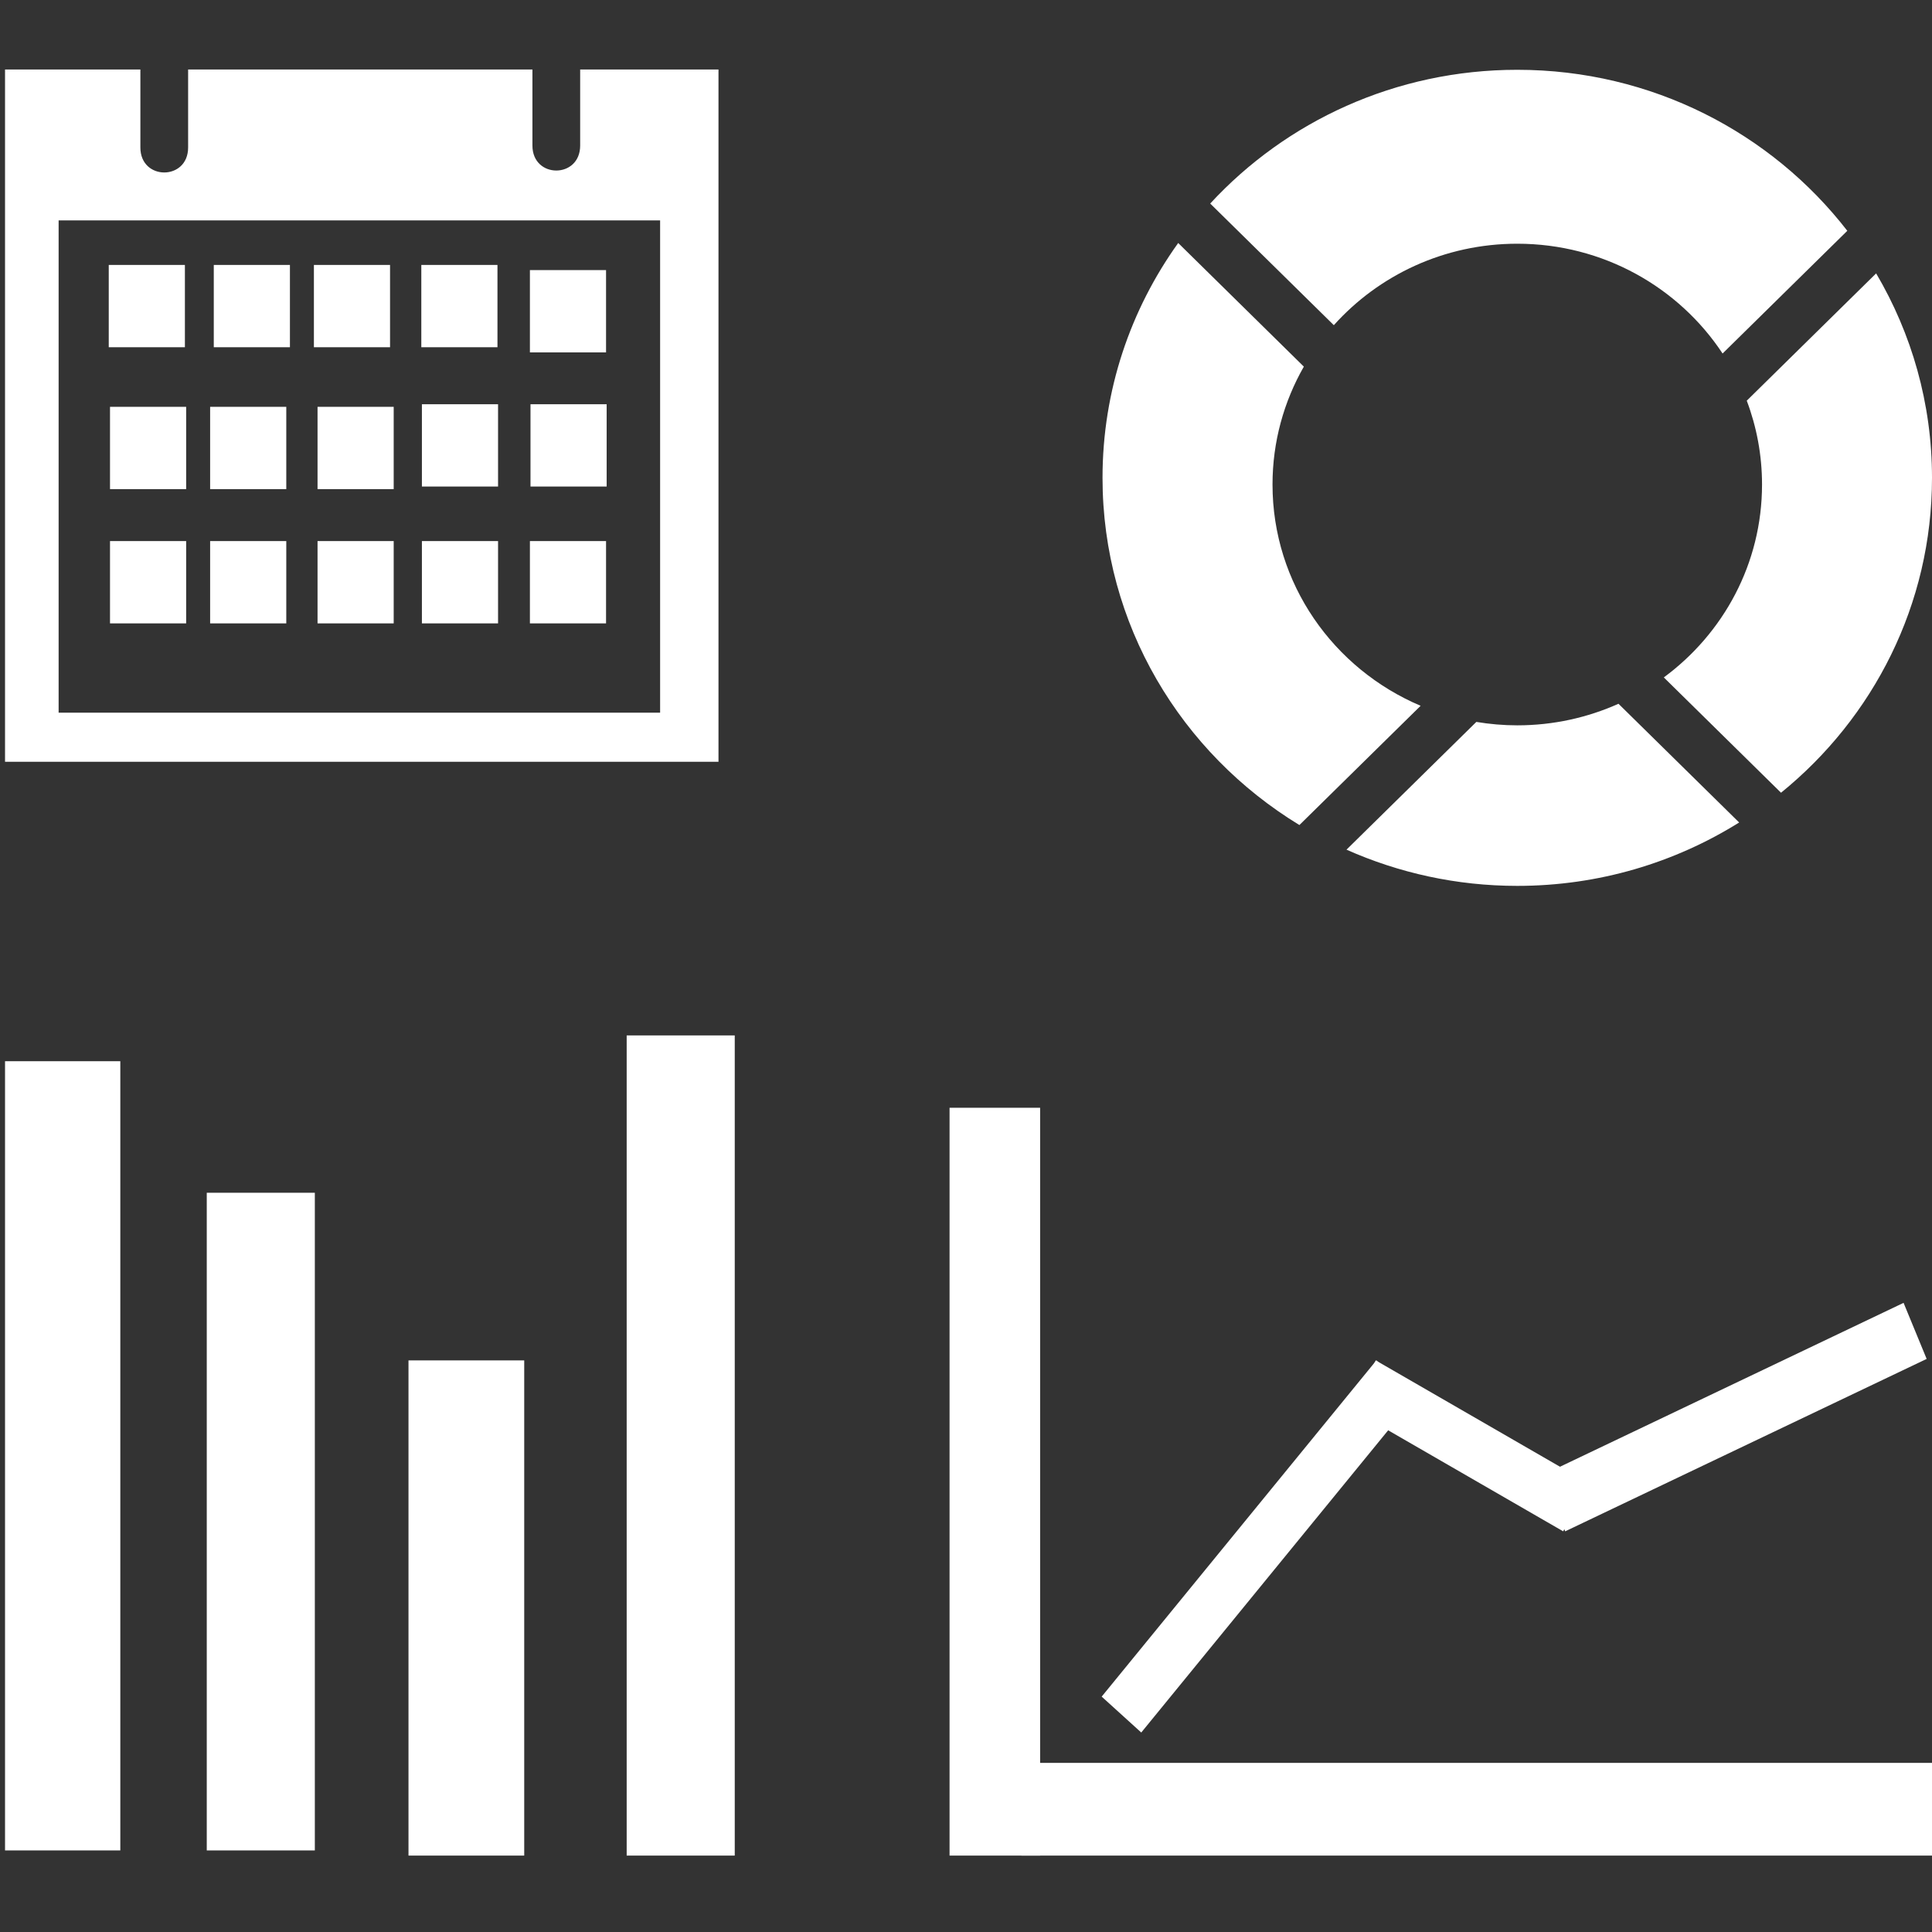 <?xml version="1.0" encoding="utf-8"?>
<!-- Generator: Adobe Illustrator 16.0.0, SVG Export Plug-In . SVG Version: 6.00 Build 0)  -->
<!DOCTYPE svg PUBLIC "-//W3C//DTD SVG 1.1//EN" "http://www.w3.org/Graphics/SVG/1.1/DTD/svg11.dtd">
<svg version="1.1" id="Layer_1" xmlns="http://www.w3.org/2000/svg" xmlns:xlink="http://www.w3.org/1999/xlink" x="0px" y="0px"
	 width="384px" height="384px" viewBox="1482.658 -559.144 384 384" enable-background="new 1482.658 -559.144 384 384"
	 xml:space="preserve">
<rect x="1482.658" y="-559.144" width="384" height="384" fill="#333333" stroke="none"/>
<g>
	<g>
		<path fill="#FFFFFF" d="M1740.925-395.161c8.032-7.901,16.061-15.801,24.093-23.701c-17.312-7.331-29.438-24.26-29.438-43.979
			c0-8.516,2.268-16.507,6.227-23.434c-8.325-8.189-16.649-16.382-24.974-24.572c-9.465,13.202-15.04,29.292-15.04,46.675
			C1701.794-435.008,1717.445-409.453,1740.925-395.161z"/>
		<path fill="#FFFFFF" d="M1825.035-488.881c8.262-8.129,16.524-16.258,24.789-24.388c-15.061-19.444-38.833-32.003-65.599-32.003
			c-24.193,0-45.949,10.254-61.029,26.584c8.192,8.059,16.382,16.116,24.572,24.176c8.915-9.925,21.939-16.191,36.458-16.191
			C1801.33-510.703,1816.359-502.012,1825.035-488.881z"/>
		<path fill="#FFFFFF" d="M1813.353-424.502c7.764,7.641,15.53,15.28,23.297,22.92c18.326-14.875,30.009-37.391,30.009-62.59
			c0-14.812-4.057-28.683-11.104-40.634c-8.571,8.434-17.144,16.866-25.715,25.301c1.959,5.19,3.036,10.804,3.036,16.665
			C1832.875-447.155,1825.203-433.232,1813.353-424.502z"/>
		<path fill="#FFFFFF" d="M1804.344-419.265c-6.131,2.745-12.939,4.287-20.118,4.287c-2.772,0-5.486-0.241-8.134-0.68
			c-8.602,8.464-17.204,16.926-25.807,25.391c10.354,4.608,21.837,7.198,33.941,7.198c16.229,0,31.35-4.633,44.104-12.599
			C1820.333-403.533,1812.339-411.4,1804.344-419.265z"/>
	</g>
	<g>
		<g>
			<rect x="1483.658" y="-348.219" fill="#FFFFFF" width="22.912" height="156.862"/>
			<rect x="1523.754" y="-322.075" fill="#FFFFFF" width="21.48" height="130.719"/>
			<rect x="1563.849" y="-288.754" fill="#FFFFFF" width="23.002" height="98.423"/>
			<rect x="1607.215" y="-353.347" fill="#FFFFFF" width="21.48" height="163.016"/>
			<polygon fill="#FFFFFF" points="1756.219,-288.754 1701.625,-221.927 1709.491,-214.793 1764.089,-281.622 			"/>
			<polygon fill="#FFFFFF" points="1798.343,-264.371 1756.098,-288.754 1751.112,-279.163 1793.355,-254.779 			"/>
			<polygon fill="#FFFFFF" points="1861.008,-300.193 1789.17,-265.926 1793.747,-254.779 1865.596,-289.049 			"/>
		</g>
		<g>
			<rect x="1671.389" y="-338.967" fill="#FFFFFF" width="18.001" height="148.636"/>
			<rect x="1685.661" y="-208.756" fill="#FFFFFF" width="180.998" height="18.425"/>
		</g>
	</g>
	<g>
		<path fill="#FFFFFF" d="M1597.97-545.334v15.125c0,6.613-9.488,6.613-9.488,0v-15.125h-68.434v15.51c0,6.613-9.489,6.613-9.489,0
			v-15.51h-26.901v137.598h141.805v-137.598H1597.97z M1613.862-417.494H1494.31v-97.846h119.551V-417.494z"/>
		<rect x="1504.273" y="-506.485" fill="#FFFFFF" width="15.135" height="16.357"/>
		<rect x="1525.148" y="-506.485" fill="#FFFFFF" width="15.135" height="16.357"/>
		<rect x="1545.049" y="-506.485" fill="#FFFFFF" width="15.133" height="16.357"/>
		<rect x="1566.398" y="-506.485" fill="#FFFFFF" width="15.134" height="16.357"/>
		<rect x="1587.982" y="-505.46" fill="#FFFFFF" width="15.133" height="16.358"/>
		<rect x="1504.524" y="-478.284" fill="#FFFFFF" width="15.134" height="16.357"/>
		<rect x="1524.423" y="-478.284" fill="#FFFFFF" width="15.136" height="16.357"/>
		<rect x="1545.772" y="-478.284" fill="#FFFFFF" width="15.136" height="16.357"/>
		<rect x="1504.524" y="-451.601" fill="#FFFFFF" width="15.134" height="16.359"/>
		<rect x="1524.423" y="-451.601" fill="#FFFFFF" width="15.136" height="16.359"/>
		<rect x="1545.772" y="-451.601" fill="#FFFFFF" width="15.136" height="16.359"/>
		<polyline fill="#FFFFFF" points="1566.515,-478.798 1581.651,-478.798 1581.651,-462.44 1566.515,-462.44 		"/>
		<polyline fill="#FFFFFF" points="1566.515,-451.601 1581.651,-451.601 1581.651,-435.242 1566.515,-435.242 		"/>
		<polyline fill="#FFFFFF" points="1587.982,-451.601 1603.115,-451.601 1603.115,-435.242 1587.982,-435.242 		"/>
		<polyline fill="#FFFFFF" points="1603.235,-462.44 1588.099,-462.44 1588.099,-478.798 1603.235,-478.798 		"/>
	</g>
</g>
</svg>
